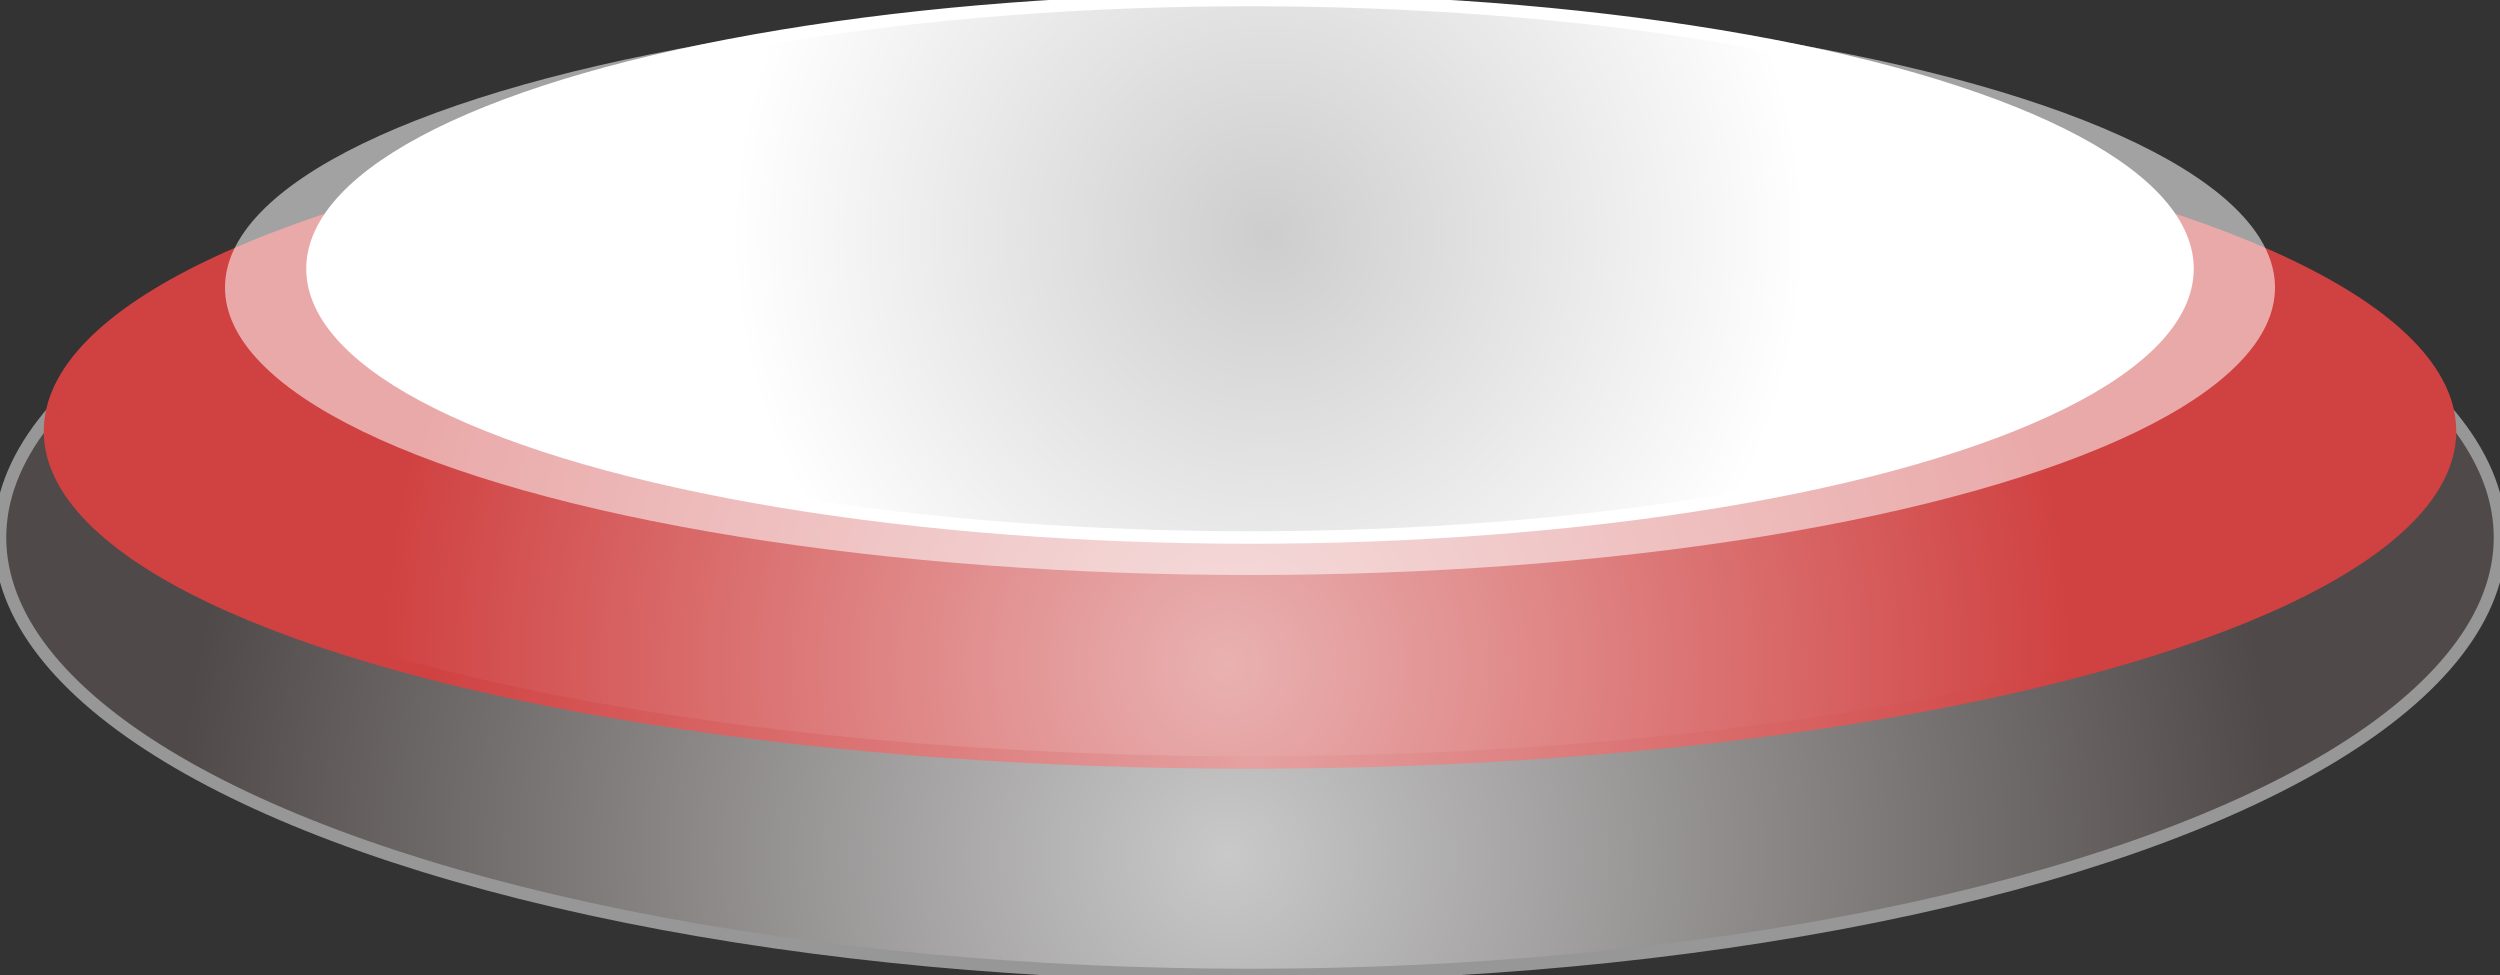 <?xml version="1.0" encoding="UTF-8"?>
<svg width="200px" height="78px" viewBox="0 0 200 78" version="1.1" xmlns="http://www.w3.org/2000/svg" xmlns:xlink="http://www.w3.org/1999/xlink">
    <rect x="0" y="0" width="200" height="78" fill="#333333" stroke="none"/>
    <!-- Generator: Sketch 55 (78076) - https://sketchapp.com -->
    <title>Artboard</title>
    <desc>Created with Sketch.</desc>
    <defs>
        <radialGradient cx="49.199%" cy="86.206%" fx="49.199%" fy="86.206%" r="119.635%" gradientTransform="translate(0.492,0.862),scale(0.35,1),rotate(81.98),translate(-0.492,-0.862)" id="radialGradient-1">
            <stop stop-color="#C9C9C9" offset="0%"></stop>
            <stop stop-color="#504949" offset="100%"></stop>
        </radialGradient>
        <radialGradient cx="49.116%" cy="85.191%" fx="49.116%" fy="85.191%" r="128.544%" gradientTransform="translate(0.491,0.852),scale(0.276,1),rotate(88.573),translate(-0.491,-0.852)" id="radialGradient-2">
            <stop stop-color="#E9B1B1" offset="0%"></stop>
            <stop stop-color="#D04141" offset="100%"></stop>
        </radialGradient>
        <radialGradient cx="50%" cy="100%" fx="50%" fy="100%" r="125.414%" gradientTransform="translate(0.5,1),scale(0.276,1),rotate(61.799),translate(-0.5,-1)" id="radialGradient-3">
            <stop stop-color="#E5A1A1" offset="0%"></stop>
            <stop stop-color="#D04141" offset="100%"></stop>
        </radialGradient>
        <radialGradient cx="50.945%" cy="-10.543%" fx="50.945%" fy="-10.543%" r="108.4%" gradientTransform="translate(0.509,-0.105),scale(0.28,1),rotate(90),translate(-0.509,0.105)" id="radialGradient-4">
            <stop stop-color="#FFFFFF" stop-opacity="0.5" offset="0%"></stop>
            <stop stop-color="#FFFFFF" stop-opacity="0.545" offset="100%"></stop>
        </radialGradient>
        <radialGradient cx="51.033%" cy="43.727%" fx="51.033%" fy="43.727%" r="100%" gradientTransform="translate(0.51,0.437),scale(0.287,1),rotate(90),translate(-0.51,-0.437)" id="radialGradient-5">
            <stop stop-color="#CDCDCD" offset="0%"></stop>
            <stop stop-color="#FFFFFF" offset="100%"></stop>
        </radialGradient>
    </defs>
    <g id="Artboard" stroke="none" stroke-width="1" fill="none" fill-rule="evenodd">
        <ellipse id="Oval" stroke="#979797" fill="url(#radialGradient-1)" cx="100" cy="43" rx="100" ry="35"></ellipse>
        <ellipse id="Oval" stroke="url(#radialGradient-3)" fill="url(#radialGradient-2)" cx="100" cy="34.5" rx="96" ry="26.5"></ellipse>
        <ellipse id="Oval" fill="url(#radialGradient-4)" cx="100" cy="23" rx="82" ry="23"></ellipse>
        <ellipse id="Oval" stroke="#FFFFFF" fill="url(#radialGradient-5)" cx="100" cy="21.5" rx="75" ry="21.5"></ellipse>
    </g>
</svg>
